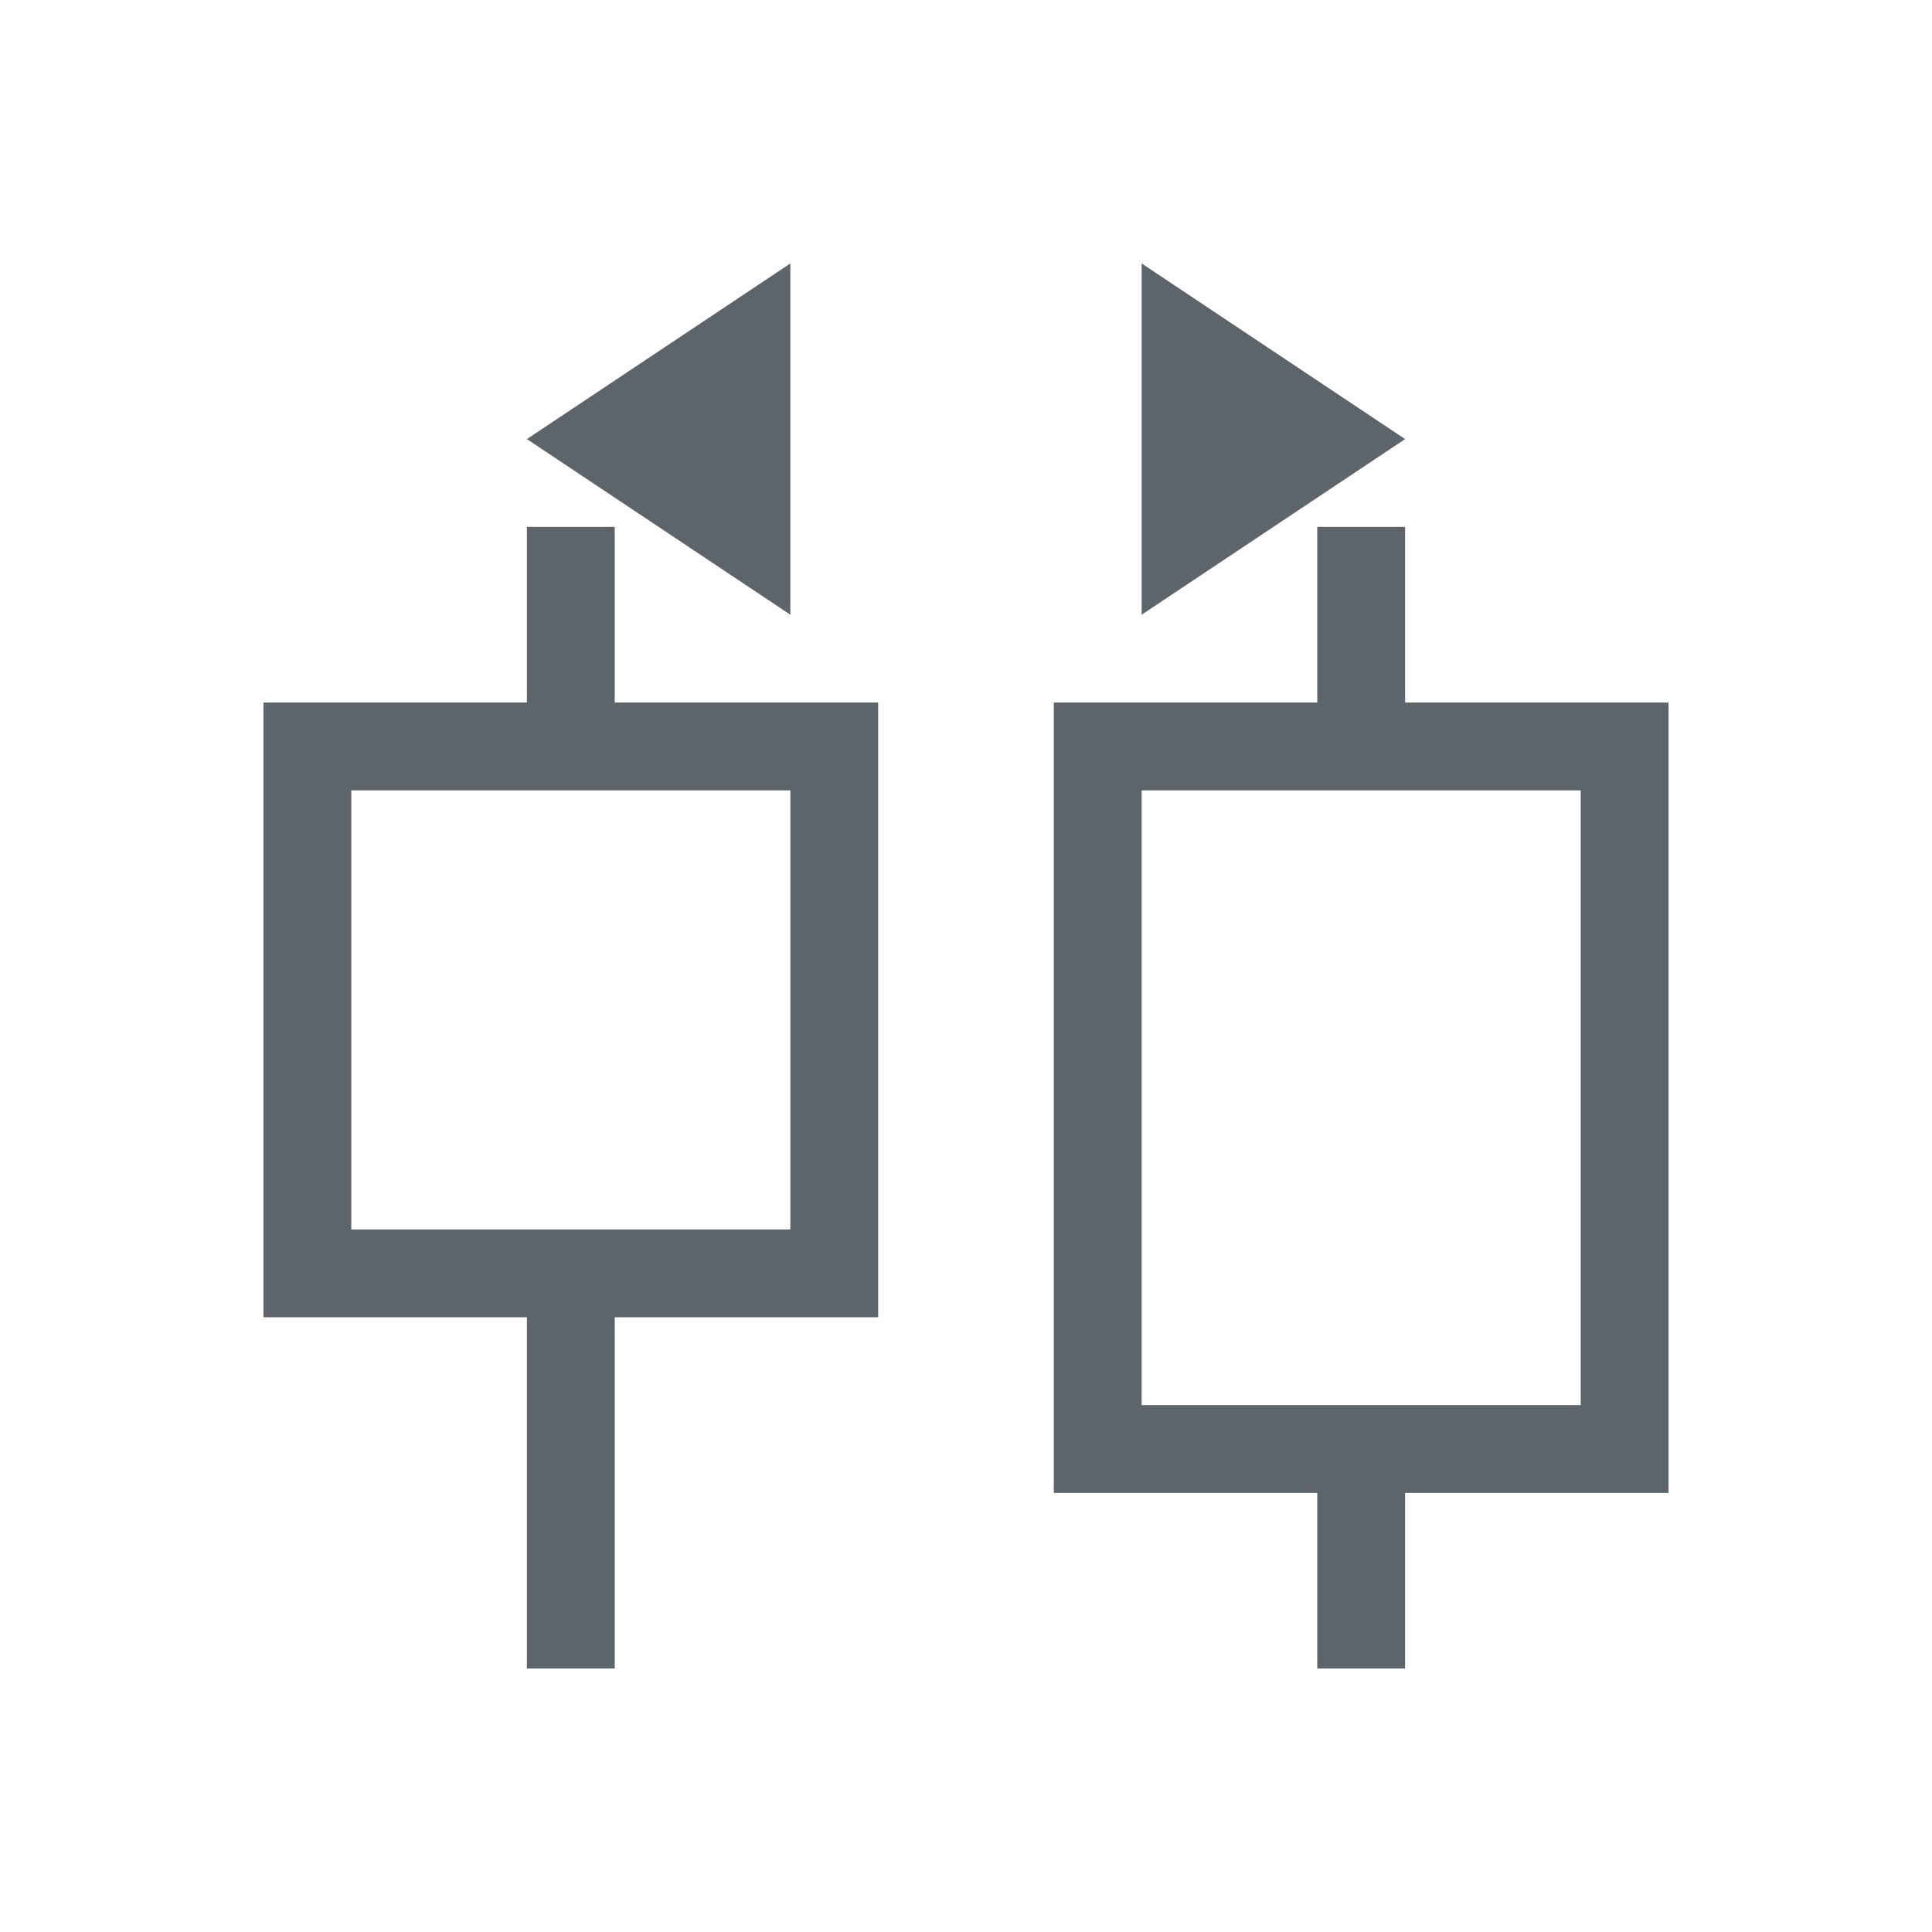 <svg xmlns="http://www.w3.org/2000/svg" viewBox="0 0 22 22"><path d="M9 3L6 5l3 2V3m4 0v4l3-2-3-2M6 6v2H3v7h3v4h1v-4h3V8H7V6H6m9 0v2h-3v9h3v2h1v-2h3V8h-3V6h-1M4 9h5v5H4V9m9 0h5v7h-5V9" fill="currentColor" color="#5d656b"/></svg>